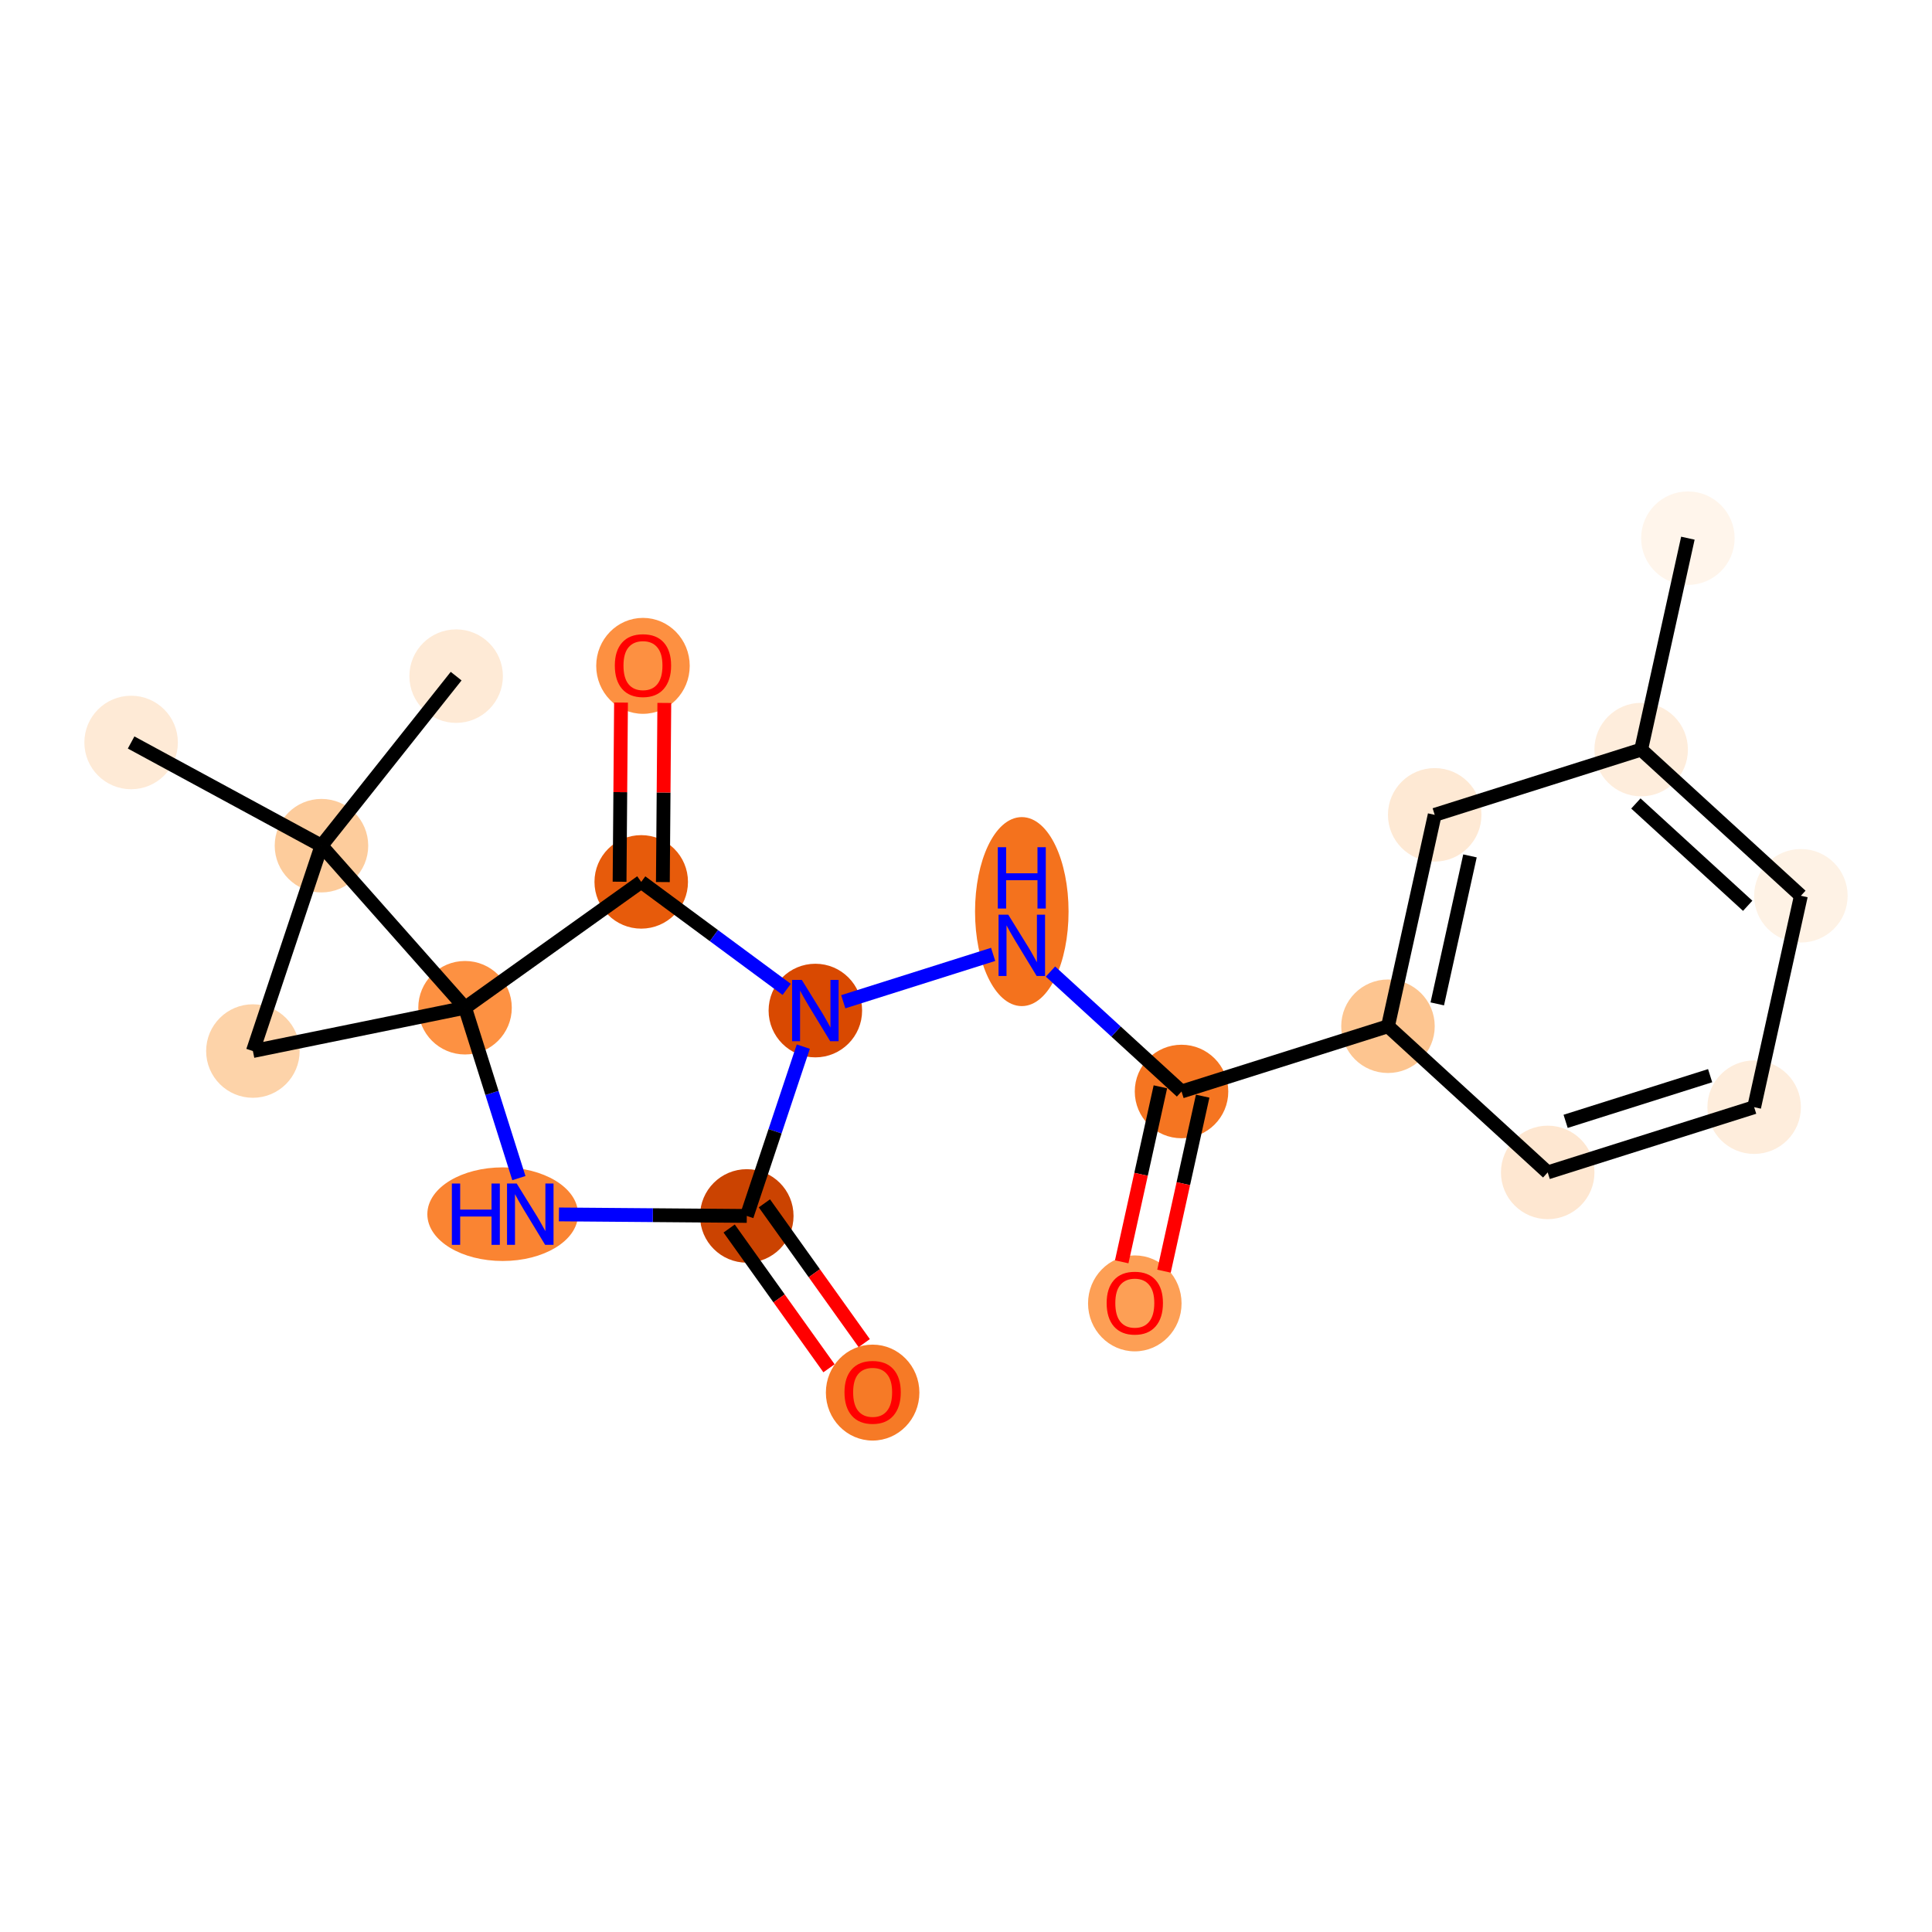 <?xml version='1.0' encoding='iso-8859-1'?>
<svg version='1.1' baseProfile='full'
              xmlns='http://www.w3.org/2000/svg'
                      xmlns:rdkit='http://www.rdkit.org/xml'
                      xmlns:xlink='http://www.w3.org/1999/xlink'
                  xml:space='preserve'
width='280px' height='280px' viewBox='0 0 280 280'>
<!-- END OF HEADER -->
<rect style='opacity:1.0;fill:#FFFFFF;stroke:none' width='280' height='280' x='0' y='0'> </rect>
<ellipse cx='244.62' cy='77.998' rx='6.276' ry='6.276'  style='fill:#FFF5EB;fill-rule:evenodd;stroke:#FFF5EB;stroke-width:1.0px;stroke-linecap:butt;stroke-linejoin:miter;stroke-opacity:1' />
<ellipse cx='237.848' cy='108.637' rx='6.276' ry='6.276'  style='fill:#FEEDDC;fill-rule:evenodd;stroke:#FEEDDC;stroke-width:1.0px;stroke-linecap:butt;stroke-linejoin:miter;stroke-opacity:1' />
<ellipse cx='260.997' cy='129.822' rx='6.276' ry='6.276'  style='fill:#FEF2E5;fill-rule:evenodd;stroke:#FEF2E5;stroke-width:1.0px;stroke-linecap:butt;stroke-linejoin:miter;stroke-opacity:1' />
<ellipse cx='254.225' cy='160.461' rx='6.276' ry='6.276'  style='fill:#FEEDDC;fill-rule:evenodd;stroke:#FEEDDC;stroke-width:1.0px;stroke-linecap:butt;stroke-linejoin:miter;stroke-opacity:1' />
<ellipse cx='224.305' cy='169.916' rx='6.276' ry='6.276'  style='fill:#FEE7D1;fill-rule:evenodd;stroke:#FEE7D1;stroke-width:1.0px;stroke-linecap:butt;stroke-linejoin:miter;stroke-opacity:1' />
<ellipse cx='201.156' cy='148.732' rx='6.276' ry='6.276'  style='fill:#FDC590;fill-rule:evenodd;stroke:#FDC590;stroke-width:1.0px;stroke-linecap:butt;stroke-linejoin:miter;stroke-opacity:1' />
<ellipse cx='171.236' cy='158.187' rx='6.276' ry='6.276'  style='fill:#F57521;fill-rule:evenodd;stroke:#F57521;stroke-width:1.0px;stroke-linecap:butt;stroke-linejoin:miter;stroke-opacity:1' />
<ellipse cx='164.464' cy='188.896' rx='6.276' ry='6.452'  style='fill:#FD9F55;fill-rule:evenodd;stroke:#FD9F55;stroke-width:1.0px;stroke-linecap:butt;stroke-linejoin:miter;stroke-opacity:1' />
<ellipse cx='148.087' cy='132.116' rx='6.276' ry='13.196'  style='fill:#F4721D;fill-rule:evenodd;stroke:#F4721D;stroke-width:1.0px;stroke-linecap:butt;stroke-linejoin:miter;stroke-opacity:1' />
<ellipse cx='118.167' cy='146.458' rx='6.276' ry='6.284'  style='fill:#D94901;fill-rule:evenodd;stroke:#D94901;stroke-width:1.0px;stroke-linecap:butt;stroke-linejoin:miter;stroke-opacity:1' />
<ellipse cx='108.23' cy='176.222' rx='6.276' ry='6.276'  style='fill:#CB4301;fill-rule:evenodd;stroke:#CB4301;stroke-width:1.0px;stroke-linecap:butt;stroke-linejoin:miter;stroke-opacity:1' />
<ellipse cx='126.468' cy='201.825' rx='6.276' ry='6.452'  style='fill:#F67A26;fill-rule:evenodd;stroke:#F67A26;stroke-width:1.0px;stroke-linecap:butt;stroke-linejoin:miter;stroke-opacity:1' />
<ellipse cx='72.854' cy='175.969' rx='10.42' ry='6.284'  style='fill:#FA8432;fill-rule:evenodd;stroke:#FA8432;stroke-width:1.0px;stroke-linecap:butt;stroke-linejoin:miter;stroke-opacity:1' />
<ellipse cx='67.397' cy='146.048' rx='6.276' ry='6.276'  style='fill:#FD9142;fill-rule:evenodd;stroke:#FD9142;stroke-width:1.0px;stroke-linecap:butt;stroke-linejoin:miter;stroke-opacity:1' />
<ellipse cx='36.652' cy='152.324' rx='6.276' ry='6.276'  style='fill:#FDD3A9;fill-rule:evenodd;stroke:#FDD3A9;stroke-width:1.0px;stroke-linecap:butt;stroke-linejoin:miter;stroke-opacity:1' />
<ellipse cx='46.589' cy='122.561' rx='6.276' ry='6.276'  style='fill:#FDCC9C;fill-rule:evenodd;stroke:#FDCC9C;stroke-width:1.0px;stroke-linecap:butt;stroke-linejoin:miter;stroke-opacity:1' />
<ellipse cx='19.003' cy='107.606' rx='6.276' ry='6.276'  style='fill:#FEEAD6;fill-rule:evenodd;stroke:#FEEAD6;stroke-width:1.0px;stroke-linecap:butt;stroke-linejoin:miter;stroke-opacity:1' />
<ellipse cx='66.107' cy='97.991' rx='6.276' ry='6.276'  style='fill:#FEEAD6;fill-rule:evenodd;stroke:#FEEAD6;stroke-width:1.0px;stroke-linecap:butt;stroke-linejoin:miter;stroke-opacity:1' />
<ellipse cx='92.931' cy='127.81' rx='6.276' ry='6.276'  style='fill:#E75B0B;fill-rule:evenodd;stroke:#E75B0B;stroke-width:1.0px;stroke-linecap:butt;stroke-linejoin:miter;stroke-opacity:1' />
<ellipse cx='93.184' cy='96.501' rx='6.276' ry='6.452'  style='fill:#FD9041;fill-rule:evenodd;stroke:#FD9041;stroke-width:1.0px;stroke-linecap:butt;stroke-linejoin:miter;stroke-opacity:1' />
<ellipse cx='207.928' cy='118.093' rx='6.276' ry='6.276'  style='fill:#FEE9D4;fill-rule:evenodd;stroke:#FEE9D4;stroke-width:1.0px;stroke-linecap:butt;stroke-linejoin:miter;stroke-opacity:1' />
<path class='bond-0 atom-0 atom-1' d='M 244.62,77.998 L 237.848,108.637' style='fill:none;fill-rule:evenodd;stroke:#000000;stroke-width:2.0px;stroke-linecap:butt;stroke-linejoin:miter;stroke-opacity:1' />
<path class='bond-1 atom-1 atom-2' d='M 237.848,108.637 L 260.997,129.822' style='fill:none;fill-rule:evenodd;stroke:#000000;stroke-width:2.0px;stroke-linecap:butt;stroke-linejoin:miter;stroke-opacity:1' />
<path class='bond-1 atom-1 atom-2' d='M 237.084,116.445 L 253.288,131.274' style='fill:none;fill-rule:evenodd;stroke:#000000;stroke-width:2.0px;stroke-linecap:butt;stroke-linejoin:miter;stroke-opacity:1' />
<path class='bond-20 atom-20 atom-1' d='M 207.928,118.093 L 237.848,108.637' style='fill:none;fill-rule:evenodd;stroke:#000000;stroke-width:2.0px;stroke-linecap:butt;stroke-linejoin:miter;stroke-opacity:1' />
<path class='bond-2 atom-2 atom-3' d='M 260.997,129.822 L 254.225,160.461' style='fill:none;fill-rule:evenodd;stroke:#000000;stroke-width:2.0px;stroke-linecap:butt;stroke-linejoin:miter;stroke-opacity:1' />
<path class='bond-3 atom-3 atom-4' d='M 254.225,160.461 L 224.305,169.916' style='fill:none;fill-rule:evenodd;stroke:#000000;stroke-width:2.0px;stroke-linecap:butt;stroke-linejoin:miter;stroke-opacity:1' />
<path class='bond-3 atom-3 atom-4' d='M 247.846,155.895 L 226.902,162.514' style='fill:none;fill-rule:evenodd;stroke:#000000;stroke-width:2.0px;stroke-linecap:butt;stroke-linejoin:miter;stroke-opacity:1' />
<path class='bond-4 atom-4 atom-5' d='M 224.305,169.916 L 201.156,148.732' style='fill:none;fill-rule:evenodd;stroke:#000000;stroke-width:2.0px;stroke-linecap:butt;stroke-linejoin:miter;stroke-opacity:1' />
<path class='bond-5 atom-5 atom-6' d='M 201.156,148.732 L 171.236,158.187' style='fill:none;fill-rule:evenodd;stroke:#000000;stroke-width:2.0px;stroke-linecap:butt;stroke-linejoin:miter;stroke-opacity:1' />
<path class='bond-19 atom-5 atom-20' d='M 201.156,148.732 L 207.928,118.093' style='fill:none;fill-rule:evenodd;stroke:#000000;stroke-width:2.0px;stroke-linecap:butt;stroke-linejoin:miter;stroke-opacity:1' />
<path class='bond-19 atom-5 atom-20' d='M 208.3,145.491 L 213.04,124.043' style='fill:none;fill-rule:evenodd;stroke:#000000;stroke-width:2.0px;stroke-linecap:butt;stroke-linejoin:miter;stroke-opacity:1' />
<path class='bond-6 atom-6 atom-7' d='M 168.172,157.51 L 165.369,170.191' style='fill:none;fill-rule:evenodd;stroke:#000000;stroke-width:2.0px;stroke-linecap:butt;stroke-linejoin:miter;stroke-opacity:1' />
<path class='bond-6 atom-6 atom-7' d='M 165.369,170.191 L 162.567,182.872' style='fill:none;fill-rule:evenodd;stroke:#FF0000;stroke-width:2.0px;stroke-linecap:butt;stroke-linejoin:miter;stroke-opacity:1' />
<path class='bond-6 atom-6 atom-7' d='M 174.3,158.865 L 171.497,171.545' style='fill:none;fill-rule:evenodd;stroke:#000000;stroke-width:2.0px;stroke-linecap:butt;stroke-linejoin:miter;stroke-opacity:1' />
<path class='bond-6 atom-6 atom-7' d='M 171.497,171.545 L 168.695,184.226' style='fill:none;fill-rule:evenodd;stroke:#FF0000;stroke-width:2.0px;stroke-linecap:butt;stroke-linejoin:miter;stroke-opacity:1' />
<path class='bond-7 atom-6 atom-8' d='M 171.236,158.187 L 161.739,149.496' style='fill:none;fill-rule:evenodd;stroke:#000000;stroke-width:2.0px;stroke-linecap:butt;stroke-linejoin:miter;stroke-opacity:1' />
<path class='bond-7 atom-6 atom-8' d='M 161.739,149.496 L 152.242,140.805' style='fill:none;fill-rule:evenodd;stroke:#0000FF;stroke-width:2.0px;stroke-linecap:butt;stroke-linejoin:miter;stroke-opacity:1' />
<path class='bond-8 atom-8 atom-9' d='M 143.933,138.316 L 122.212,145.18' style='fill:none;fill-rule:evenodd;stroke:#0000FF;stroke-width:2.0px;stroke-linecap:butt;stroke-linejoin:miter;stroke-opacity:1' />
<path class='bond-9 atom-9 atom-10' d='M 116.421,151.686 L 112.326,163.954' style='fill:none;fill-rule:evenodd;stroke:#0000FF;stroke-width:2.0px;stroke-linecap:butt;stroke-linejoin:miter;stroke-opacity:1' />
<path class='bond-9 atom-9 atom-10' d='M 112.326,163.954 L 108.23,176.222' style='fill:none;fill-rule:evenodd;stroke:#000000;stroke-width:2.0px;stroke-linecap:butt;stroke-linejoin:miter;stroke-opacity:1' />
<path class='bond-21 atom-18 atom-9' d='M 92.931,127.81 L 103.471,135.599' style='fill:none;fill-rule:evenodd;stroke:#000000;stroke-width:2.0px;stroke-linecap:butt;stroke-linejoin:miter;stroke-opacity:1' />
<path class='bond-21 atom-18 atom-9' d='M 103.471,135.599 L 114.012,143.388' style='fill:none;fill-rule:evenodd;stroke:#0000FF;stroke-width:2.0px;stroke-linecap:butt;stroke-linejoin:miter;stroke-opacity:1' />
<path class='bond-10 atom-10 atom-11' d='M 105.676,178.046 L 112.91,188.174' style='fill:none;fill-rule:evenodd;stroke:#000000;stroke-width:2.0px;stroke-linecap:butt;stroke-linejoin:miter;stroke-opacity:1' />
<path class='bond-10 atom-10 atom-11' d='M 112.91,188.174 L 120.145,198.302' style='fill:none;fill-rule:evenodd;stroke:#FF0000;stroke-width:2.0px;stroke-linecap:butt;stroke-linejoin:miter;stroke-opacity:1' />
<path class='bond-10 atom-10 atom-11' d='M 110.783,174.398 L 118.017,184.526' style='fill:none;fill-rule:evenodd;stroke:#000000;stroke-width:2.0px;stroke-linecap:butt;stroke-linejoin:miter;stroke-opacity:1' />
<path class='bond-10 atom-10 atom-11' d='M 118.017,184.526 L 125.251,194.655' style='fill:none;fill-rule:evenodd;stroke:#FF0000;stroke-width:2.0px;stroke-linecap:butt;stroke-linejoin:miter;stroke-opacity:1' />
<path class='bond-11 atom-10 atom-12' d='M 108.23,176.222 L 94.618,176.112' style='fill:none;fill-rule:evenodd;stroke:#000000;stroke-width:2.0px;stroke-linecap:butt;stroke-linejoin:miter;stroke-opacity:1' />
<path class='bond-11 atom-10 atom-12' d='M 94.618,176.112 L 81.006,176.002' style='fill:none;fill-rule:evenodd;stroke:#0000FF;stroke-width:2.0px;stroke-linecap:butt;stroke-linejoin:miter;stroke-opacity:1' />
<path class='bond-12 atom-12 atom-13' d='M 75.2,170.741 L 71.298,158.395' style='fill:none;fill-rule:evenodd;stroke:#0000FF;stroke-width:2.0px;stroke-linecap:butt;stroke-linejoin:miter;stroke-opacity:1' />
<path class='bond-12 atom-12 atom-13' d='M 71.298,158.395 L 67.397,146.048' style='fill:none;fill-rule:evenodd;stroke:#000000;stroke-width:2.0px;stroke-linecap:butt;stroke-linejoin:miter;stroke-opacity:1' />
<path class='bond-13 atom-13 atom-14' d='M 67.397,146.048 L 36.652,152.324' style='fill:none;fill-rule:evenodd;stroke:#000000;stroke-width:2.0px;stroke-linecap:butt;stroke-linejoin:miter;stroke-opacity:1' />
<path class='bond-17 atom-13 atom-18' d='M 67.397,146.048 L 92.931,127.81' style='fill:none;fill-rule:evenodd;stroke:#000000;stroke-width:2.0px;stroke-linecap:butt;stroke-linejoin:miter;stroke-opacity:1' />
<path class='bond-22 atom-15 atom-13' d='M 46.589,122.561 L 67.397,146.048' style='fill:none;fill-rule:evenodd;stroke:#000000;stroke-width:2.0px;stroke-linecap:butt;stroke-linejoin:miter;stroke-opacity:1' />
<path class='bond-14 atom-14 atom-15' d='M 36.652,152.324 L 46.589,122.561' style='fill:none;fill-rule:evenodd;stroke:#000000;stroke-width:2.0px;stroke-linecap:butt;stroke-linejoin:miter;stroke-opacity:1' />
<path class='bond-15 atom-15 atom-16' d='M 46.589,122.561 L 19.003,107.606' style='fill:none;fill-rule:evenodd;stroke:#000000;stroke-width:2.0px;stroke-linecap:butt;stroke-linejoin:miter;stroke-opacity:1' />
<path class='bond-16 atom-15 atom-17' d='M 46.589,122.561 L 66.107,97.991' style='fill:none;fill-rule:evenodd;stroke:#000000;stroke-width:2.0px;stroke-linecap:butt;stroke-linejoin:miter;stroke-opacity:1' />
<path class='bond-18 atom-18 atom-19' d='M 96.068,127.835 L 96.173,114.854' style='fill:none;fill-rule:evenodd;stroke:#000000;stroke-width:2.0px;stroke-linecap:butt;stroke-linejoin:miter;stroke-opacity:1' />
<path class='bond-18 atom-18 atom-19' d='M 96.173,114.854 L 96.278,101.874' style='fill:none;fill-rule:evenodd;stroke:#FF0000;stroke-width:2.0px;stroke-linecap:butt;stroke-linejoin:miter;stroke-opacity:1' />
<path class='bond-18 atom-18 atom-19' d='M 89.793,127.785 L 89.898,114.804' style='fill:none;fill-rule:evenodd;stroke:#000000;stroke-width:2.0px;stroke-linecap:butt;stroke-linejoin:miter;stroke-opacity:1' />
<path class='bond-18 atom-18 atom-19' d='M 89.898,114.804 L 90.002,101.823' style='fill:none;fill-rule:evenodd;stroke:#FF0000;stroke-width:2.0px;stroke-linecap:butt;stroke-linejoin:miter;stroke-opacity:1' />
<path  class='atom-7' d='M 160.385 188.852
Q 160.385 186.718, 161.439 185.526
Q 162.494 184.333, 164.464 184.333
Q 166.435 184.333, 167.489 185.526
Q 168.543 186.718, 168.543 188.852
Q 168.543 191.011, 167.477 192.241
Q 166.41 193.458, 164.464 193.458
Q 162.506 193.458, 161.439 192.241
Q 160.385 191.023, 160.385 188.852
M 164.464 192.454
Q 165.82 192.454, 166.548 191.551
Q 167.288 190.634, 167.288 188.852
Q 167.288 187.107, 166.548 186.229
Q 165.82 185.337, 164.464 185.337
Q 163.109 185.337, 162.368 186.216
Q 161.64 187.095, 161.64 188.852
Q 161.64 190.647, 162.368 191.551
Q 163.109 192.454, 164.464 192.454
' fill='#FF0000'/>
<path  class='atom-8' d='M 146.123 132.56
L 149.035 137.267
Q 149.324 137.731, 149.788 138.572
Q 150.252 139.413, 150.277 139.463
L 150.277 132.56
L 151.457 132.56
L 151.457 141.446
L 150.24 141.446
L 147.114 136.3
Q 146.75 135.698, 146.361 135.008
Q 145.985 134.317, 145.872 134.104
L 145.872 141.446
L 144.717 141.446
L 144.717 132.56
L 146.123 132.56
' fill='#0000FF'/>
<path  class='atom-8' d='M 144.61 122.785
L 145.815 122.785
L 145.815 126.563
L 150.359 126.563
L 150.359 122.785
L 151.564 122.785
L 151.564 131.671
L 150.359 131.671
L 150.359 127.567
L 145.815 127.567
L 145.815 131.671
L 144.61 131.671
L 144.61 122.785
' fill='#0000FF'/>
<path  class='atom-9' d='M 116.203 142.015
L 119.114 146.722
Q 119.403 147.186, 119.868 148.027
Q 120.332 148.868, 120.357 148.919
L 120.357 142.015
L 121.537 142.015
L 121.537 150.902
L 120.319 150.902
L 117.194 145.756
Q 116.83 145.153, 116.441 144.463
Q 116.064 143.772, 115.951 143.559
L 115.951 150.902
L 114.797 150.902
L 114.797 142.015
L 116.203 142.015
' fill='#0000FF'/>
<path  class='atom-11' d='M 122.389 201.781
Q 122.389 199.648, 123.443 198.455
Q 124.497 197.263, 126.468 197.263
Q 128.439 197.263, 129.493 198.455
Q 130.547 199.648, 130.547 201.781
Q 130.547 203.94, 129.48 205.17
Q 128.413 206.388, 126.468 206.388
Q 124.51 206.388, 123.443 205.17
Q 122.389 203.953, 122.389 201.781
M 126.468 205.384
Q 127.823 205.384, 128.551 204.48
Q 129.292 203.564, 129.292 201.781
Q 129.292 200.037, 128.551 199.158
Q 127.823 198.267, 126.468 198.267
Q 125.112 198.267, 124.372 199.146
Q 123.644 200.024, 123.644 201.781
Q 123.644 203.576, 124.372 204.48
Q 125.112 205.384, 126.468 205.384
' fill='#FF0000'/>
<path  class='atom-12' d='M 65.486 171.526
L 66.691 171.526
L 66.691 175.304
L 71.235 175.304
L 71.235 171.526
L 72.44 171.526
L 72.44 180.412
L 71.235 180.412
L 71.235 176.308
L 66.691 176.308
L 66.691 180.412
L 65.486 180.412
L 65.486 171.526
' fill='#0000FF'/>
<path  class='atom-12' d='M 74.887 171.526
L 77.799 176.232
Q 78.088 176.697, 78.552 177.538
Q 79.017 178.379, 79.042 178.429
L 79.042 171.526
L 80.222 171.526
L 80.222 180.412
L 79.004 180.412
L 75.879 175.266
Q 75.515 174.663, 75.126 173.973
Q 74.749 173.283, 74.636 173.069
L 74.636 180.412
L 73.482 180.412
L 73.482 171.526
L 74.887 171.526
' fill='#0000FF'/>
<path  class='atom-19' d='M 89.105 96.457
Q 89.105 94.324, 90.159 93.131
Q 91.213 91.939, 93.184 91.939
Q 95.155 91.939, 96.209 93.131
Q 97.263 94.324, 97.263 96.457
Q 97.263 98.616, 96.196 99.846
Q 95.129 101.064, 93.184 101.064
Q 91.226 101.064, 90.159 99.846
Q 89.105 98.629, 89.105 96.457
M 93.184 100.06
Q 94.54 100.06, 95.268 99.156
Q 96.008 98.24, 96.008 96.457
Q 96.008 94.713, 95.268 93.834
Q 94.54 92.943, 93.184 92.943
Q 91.829 92.943, 91.088 93.822
Q 90.36 94.7, 90.36 96.457
Q 90.36 98.252, 91.088 99.156
Q 91.829 100.06, 93.184 100.06
' fill='#FF0000'/>
</svg>
